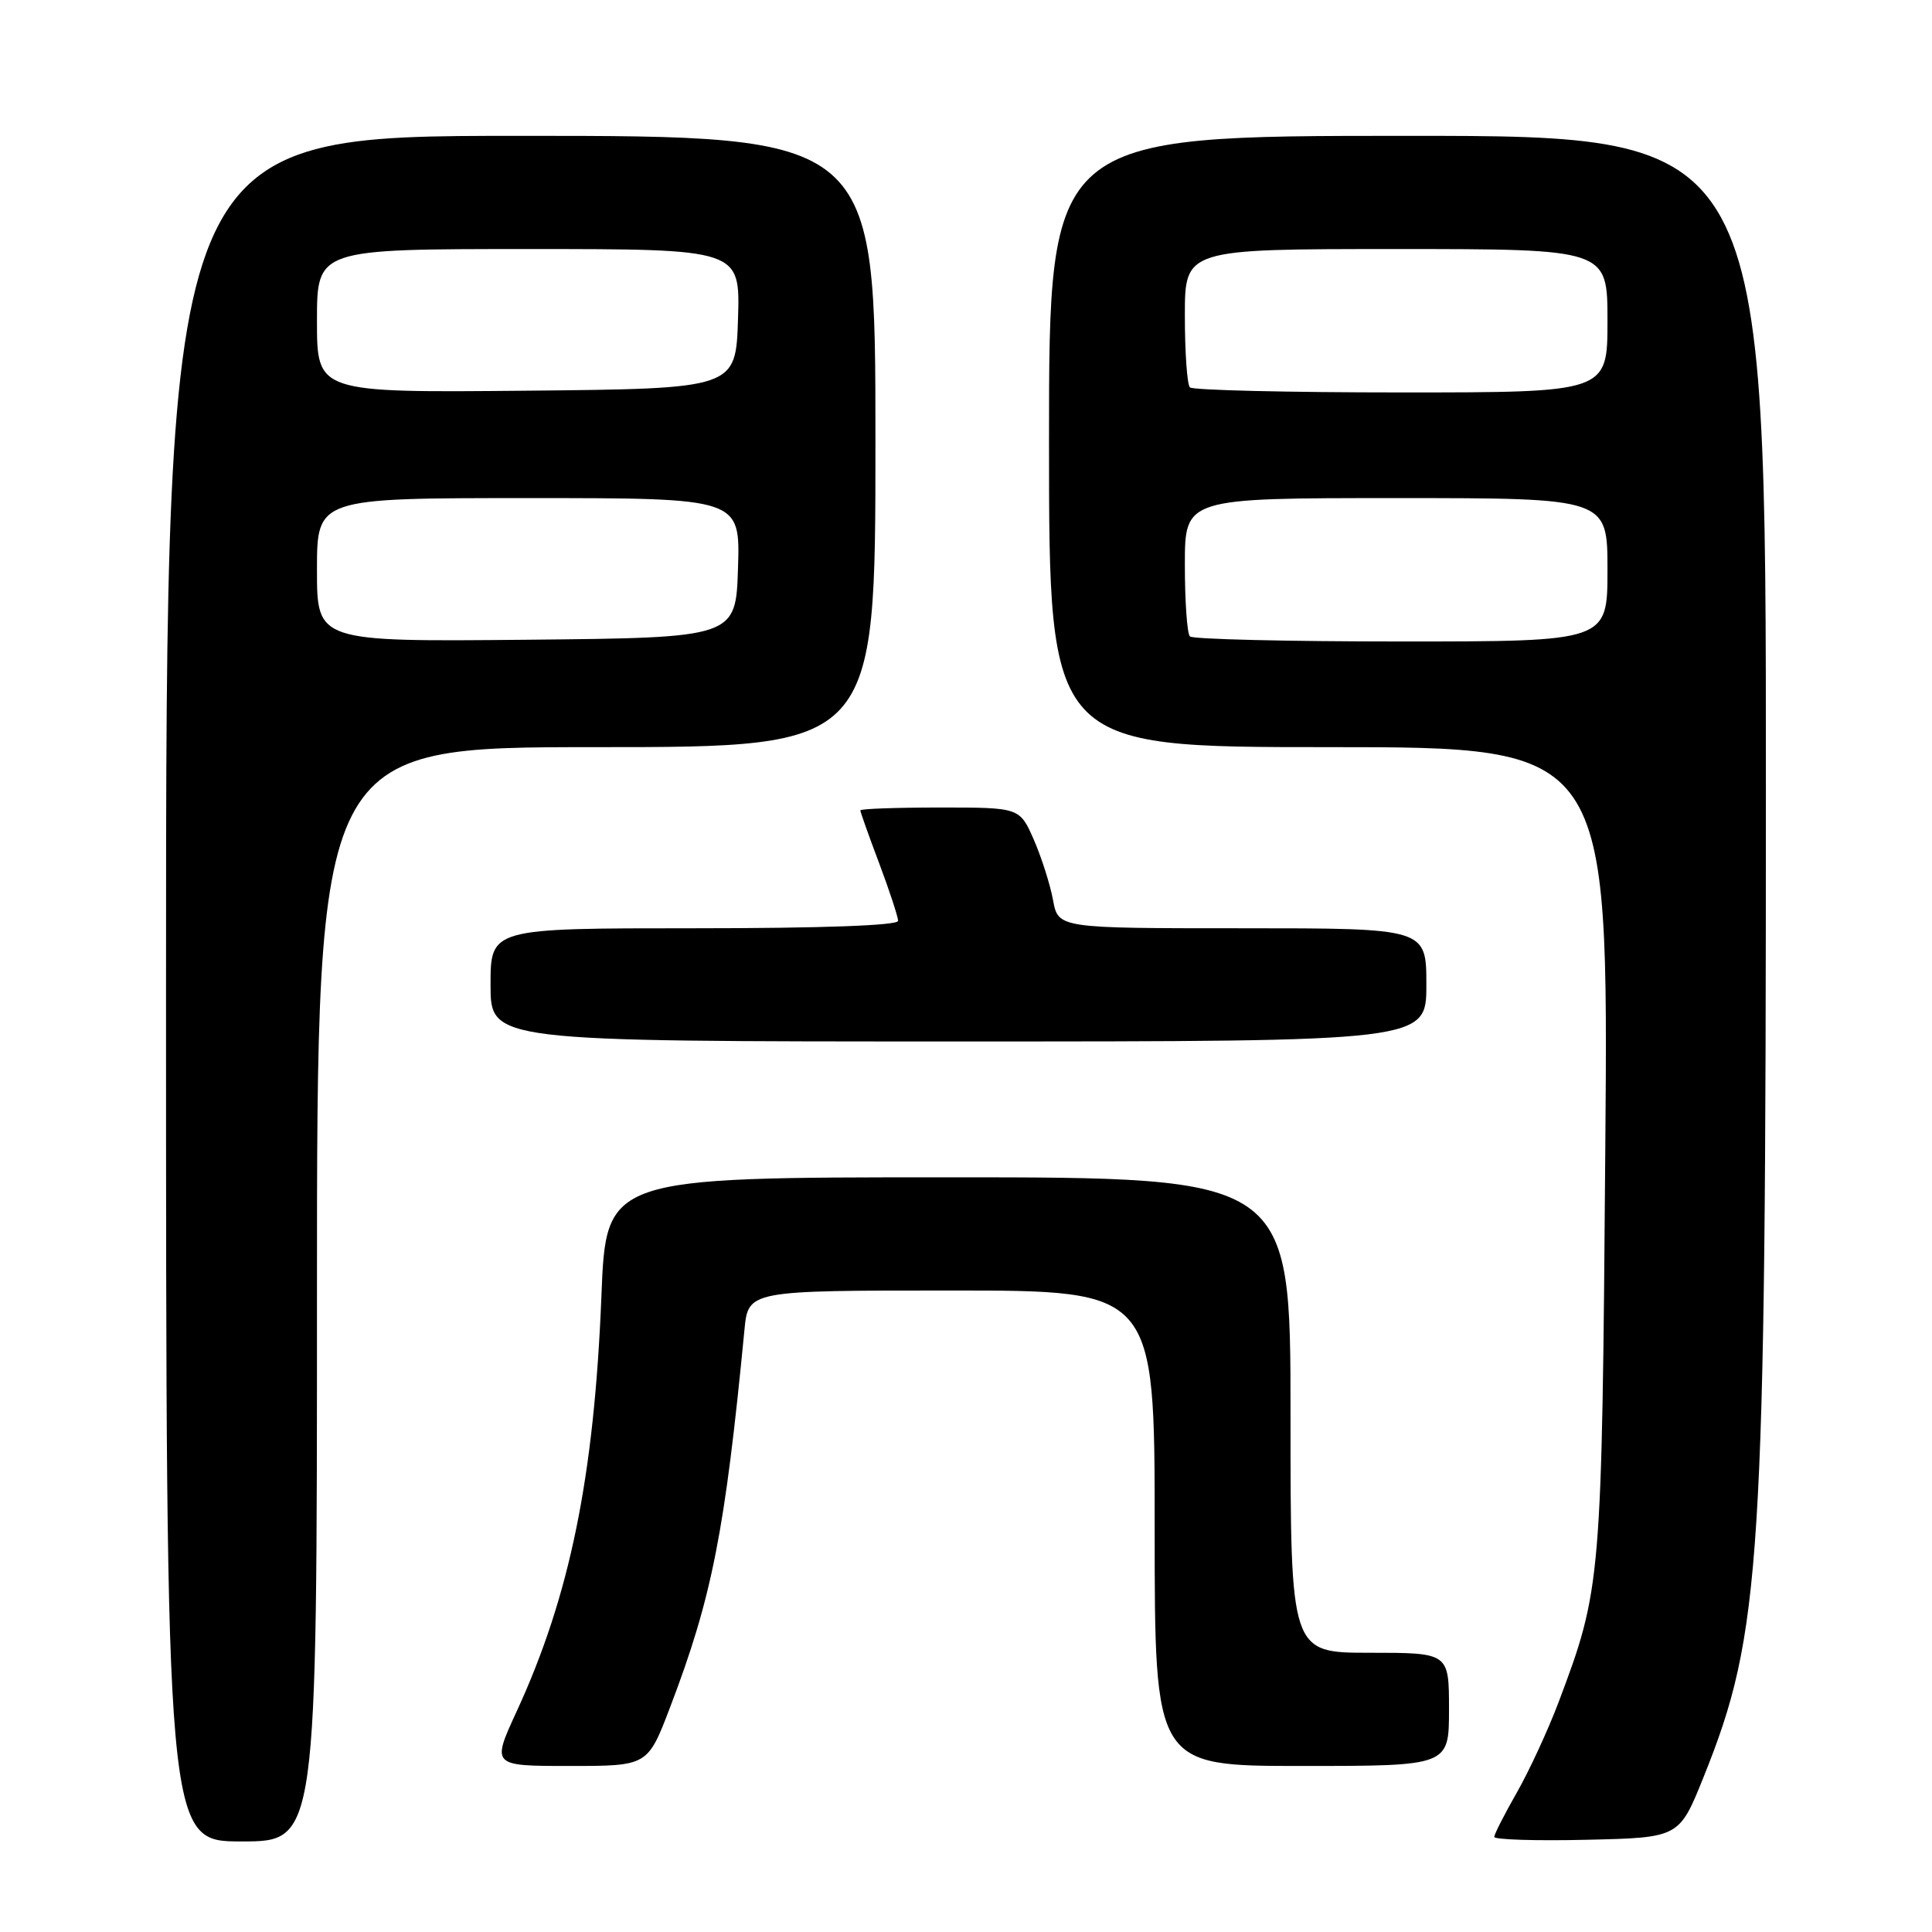 <?xml version="1.0" encoding="UTF-8" standalone="no"?>
<!DOCTYPE svg PUBLIC "-//W3C//DTD SVG 1.1//EN" "http://www.w3.org/Graphics/SVG/1.1/DTD/svg11.dtd" >
<svg xmlns="http://www.w3.org/2000/svg" xmlns:xlink="http://www.w3.org/1999/xlink" version="1.1" viewBox="0 0 256 256">
 <g >
 <path fill="currentColor"
d=" M 42.00 171.50 C 42.00 99.00 42.00 99.00 79.00 99.00 C 116.00 99.00 116.00 99.00 116.00 58.50 C 116.00 18.00 116.00 18.00 69.00 18.00 C 22.00 18.00 22.00 18.00 22.00 131.00 C 22.00 244.00 22.00 244.00 32.00 244.00 C 42.00 244.00 42.00 244.00 42.00 171.50 Z  M 225.72 235.50 C 233.41 216.37 233.98 207.37 233.99 104.75 C 234.00 18.00 234.00 18.00 186.50 18.00 C 139.00 18.00 139.00 18.00 139.00 58.50 C 139.00 99.00 139.00 99.00 176.07 99.00 C 213.14 99.00 213.14 99.00 212.71 152.25 C 212.26 209.66 212.19 210.49 206.54 225.50 C 205.13 229.24 202.63 234.64 200.99 237.52 C 199.35 240.39 198.00 243.04 198.00 243.40 C 198.00 243.76 203.51 243.94 210.25 243.78 C 222.50 243.50 222.50 243.50 225.72 235.50 Z  M 88.78 226.25 C 94.35 211.65 96.05 203.03 98.64 176.25 C 99.14 171.00 99.14 171.00 126.07 171.00 C 153.00 171.00 153.00 171.00 153.00 202.50 C 153.00 234.00 153.00 234.00 172.50 234.00 C 192.00 234.00 192.00 234.00 192.00 226.50 C 192.00 219.00 192.00 219.00 181.50 219.00 C 171.00 219.00 171.00 219.00 171.00 187.50 C 171.00 156.00 171.00 156.00 125.66 156.00 C 80.31 156.00 80.31 156.00 79.69 171.75 C 78.73 195.71 75.52 211.44 68.47 226.75 C 65.13 234.00 65.13 234.00 75.48 234.00 C 85.82 234.00 85.82 234.00 88.78 226.25 Z  M 189.00 130.50 C 189.00 123.00 189.00 123.00 164.61 123.00 C 140.22 123.00 140.22 123.00 139.53 119.25 C 139.15 117.19 138.00 113.59 136.98 111.25 C 135.11 107.00 135.11 107.00 124.56 107.00 C 118.75 107.00 114.00 107.17 114.00 107.38 C 114.00 107.59 115.12 110.75 116.50 114.40 C 117.87 118.06 119.00 121.49 119.00 122.02 C 119.00 122.63 108.91 123.00 92.00 123.00 C 65.00 123.00 65.00 123.00 65.00 130.50 C 65.00 138.00 65.00 138.00 127.00 138.00 C 189.00 138.00 189.00 138.00 189.00 130.50 Z  M 42.00 75.52 C 42.00 66.00 42.00 66.00 70.04 66.00 C 98.08 66.00 98.08 66.00 97.79 75.25 C 97.50 84.50 97.50 84.50 69.75 84.77 C 42.00 85.03 42.00 85.03 42.00 75.52 Z  M 42.00 42.52 C 42.00 33.00 42.00 33.00 70.04 33.00 C 98.08 33.00 98.08 33.00 97.79 42.25 C 97.50 51.50 97.50 51.50 69.75 51.77 C 42.00 52.03 42.00 52.03 42.00 42.52 Z  M 157.67 84.33 C 157.30 83.97 157.00 79.69 157.00 74.83 C 157.00 66.00 157.00 66.00 185.00 66.00 C 213.00 66.00 213.00 66.00 213.00 75.50 C 213.00 85.00 213.00 85.00 185.67 85.00 C 170.63 85.00 158.03 84.70 157.67 84.33 Z  M 157.67 51.33 C 157.30 50.97 157.00 46.69 157.00 41.83 C 157.00 33.00 157.00 33.00 185.00 33.00 C 213.00 33.00 213.00 33.00 213.00 42.50 C 213.00 52.00 213.00 52.00 185.67 52.00 C 170.63 52.00 158.03 51.70 157.67 51.33 Z "/>
</g>
</svg>